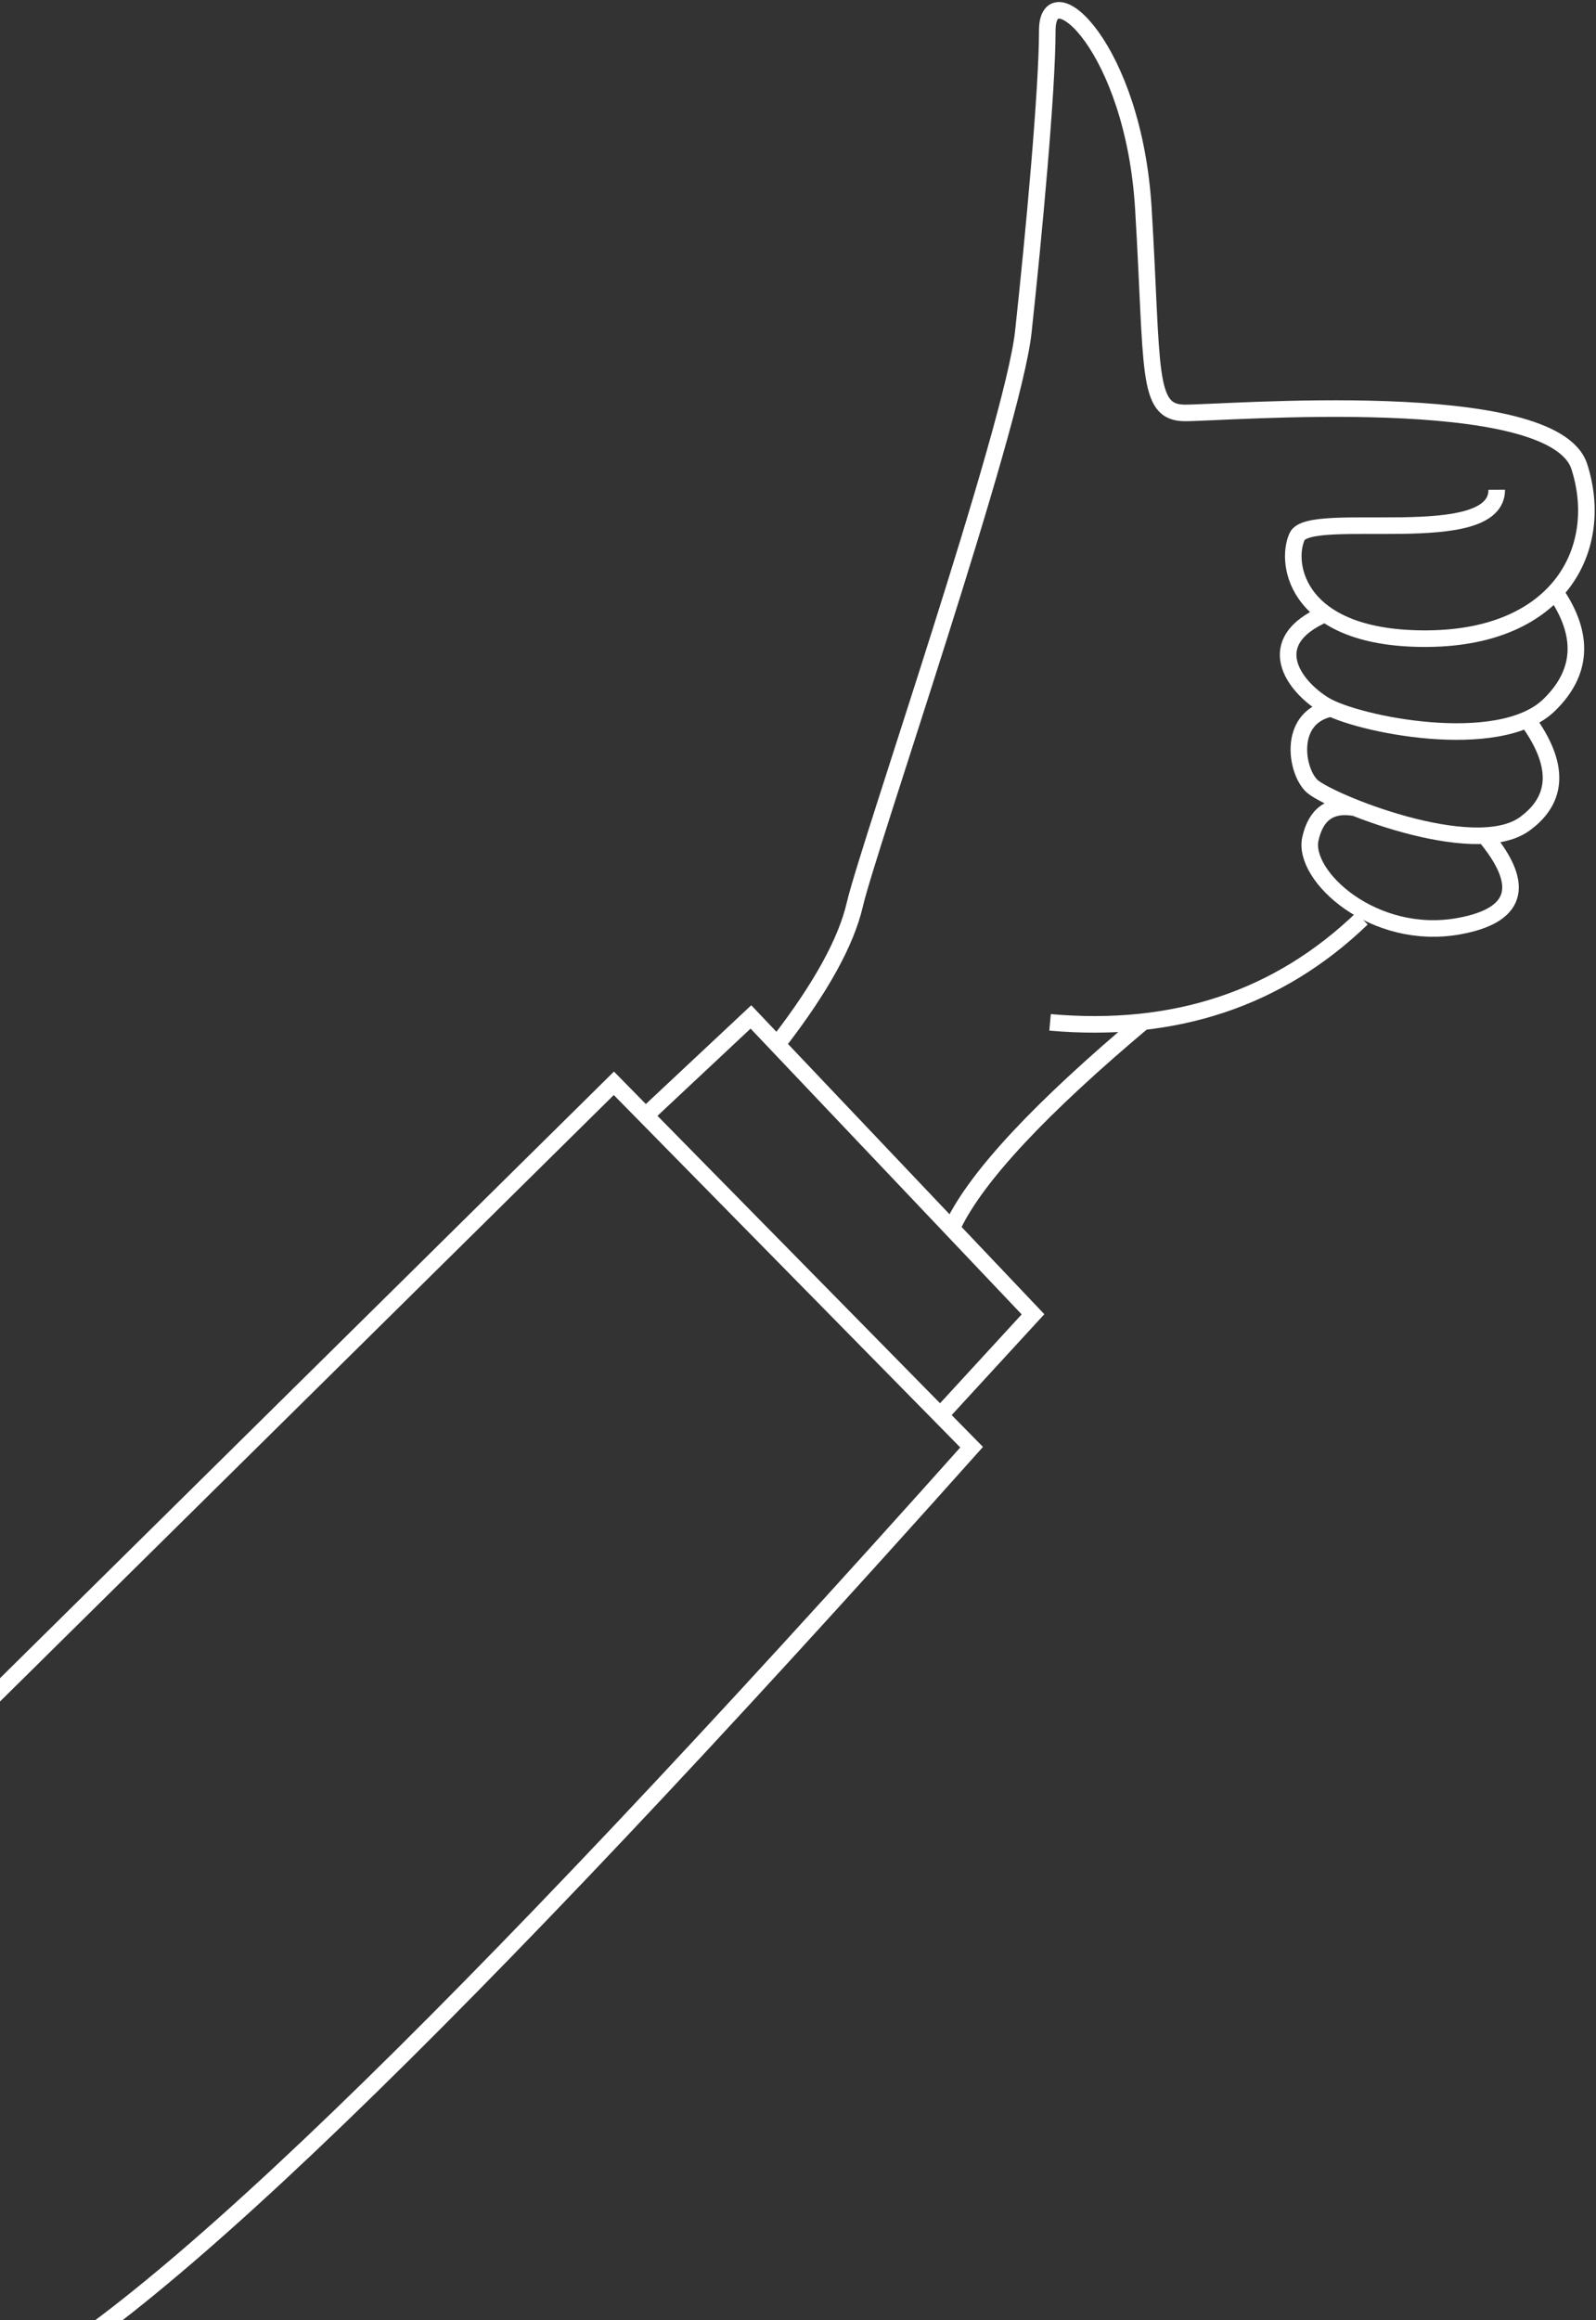 <svg width="578" height="840" viewBox="0 0 578 840" className="thumbs-up" xmlns="http://www.w3.org/2000/svg"><rect x="0" y="0" width="578" height="840" fill="#333333" stroke="none"/><g stroke="#FFF" stroke-width="6" fill="none" fillRule="evenodd" strokeLinecap="round" strokeLinejoin="round"><path d="M-4.496 616.25l226.809-224.04 129.566 131.74C165.1 733.08 46.309 847.498-4.496 867.206M281.959 377.488c15.273-19.752 24.484-36.437 27.63-50.054 4.722-20.426 57.23-172.288 61.018-207.323 3.79-35.035 8.674-87.504 8.674-109.066 0-21.563 31.27 5.937 34.8 64.508 3.528 58.57.901 73.822 14.907 73.941 14.006.12 133.569-9.96 142.987 19.48 9.418 29.442-7.03 61.745-54.698 62.243-47.668.498-52.056-27.015-47.53-36.95 4.524-9.936 72.4 4.952 72.302-16.958"/><path d="M553.23 260.744c11.63 16.04 11.285 28.548-1.033 37.526-18.476 13.466-71.619-8.293-77.236-13.844-5.617-5.551-8.484-23.966 6.152-27.743M493.238 332.564c-30.19 29.055-67.84 41.581-112.95 37.579M234.797 402.98l37.152-34.804L374.11 475.84l-32.254 35.101"/><path d="M563.422 214.63c10.469 15.382 9.663 28.933-2.416 40.651-18.12 17.578-69.863 6.877-81.236 0-11.374-6.877-23.057-22.96 0-32.965M538.656 303.72c13.904 17.252 10.513 27.775-10.172 31.571-31.027 5.693-56.888-18.2-53.927-31.57 1.974-8.914 7.22-12.692 15.737-11.332M414.14 369.799c-37.201 31.256-60.139 55.778-68.812 73.564"/></g></svg>
